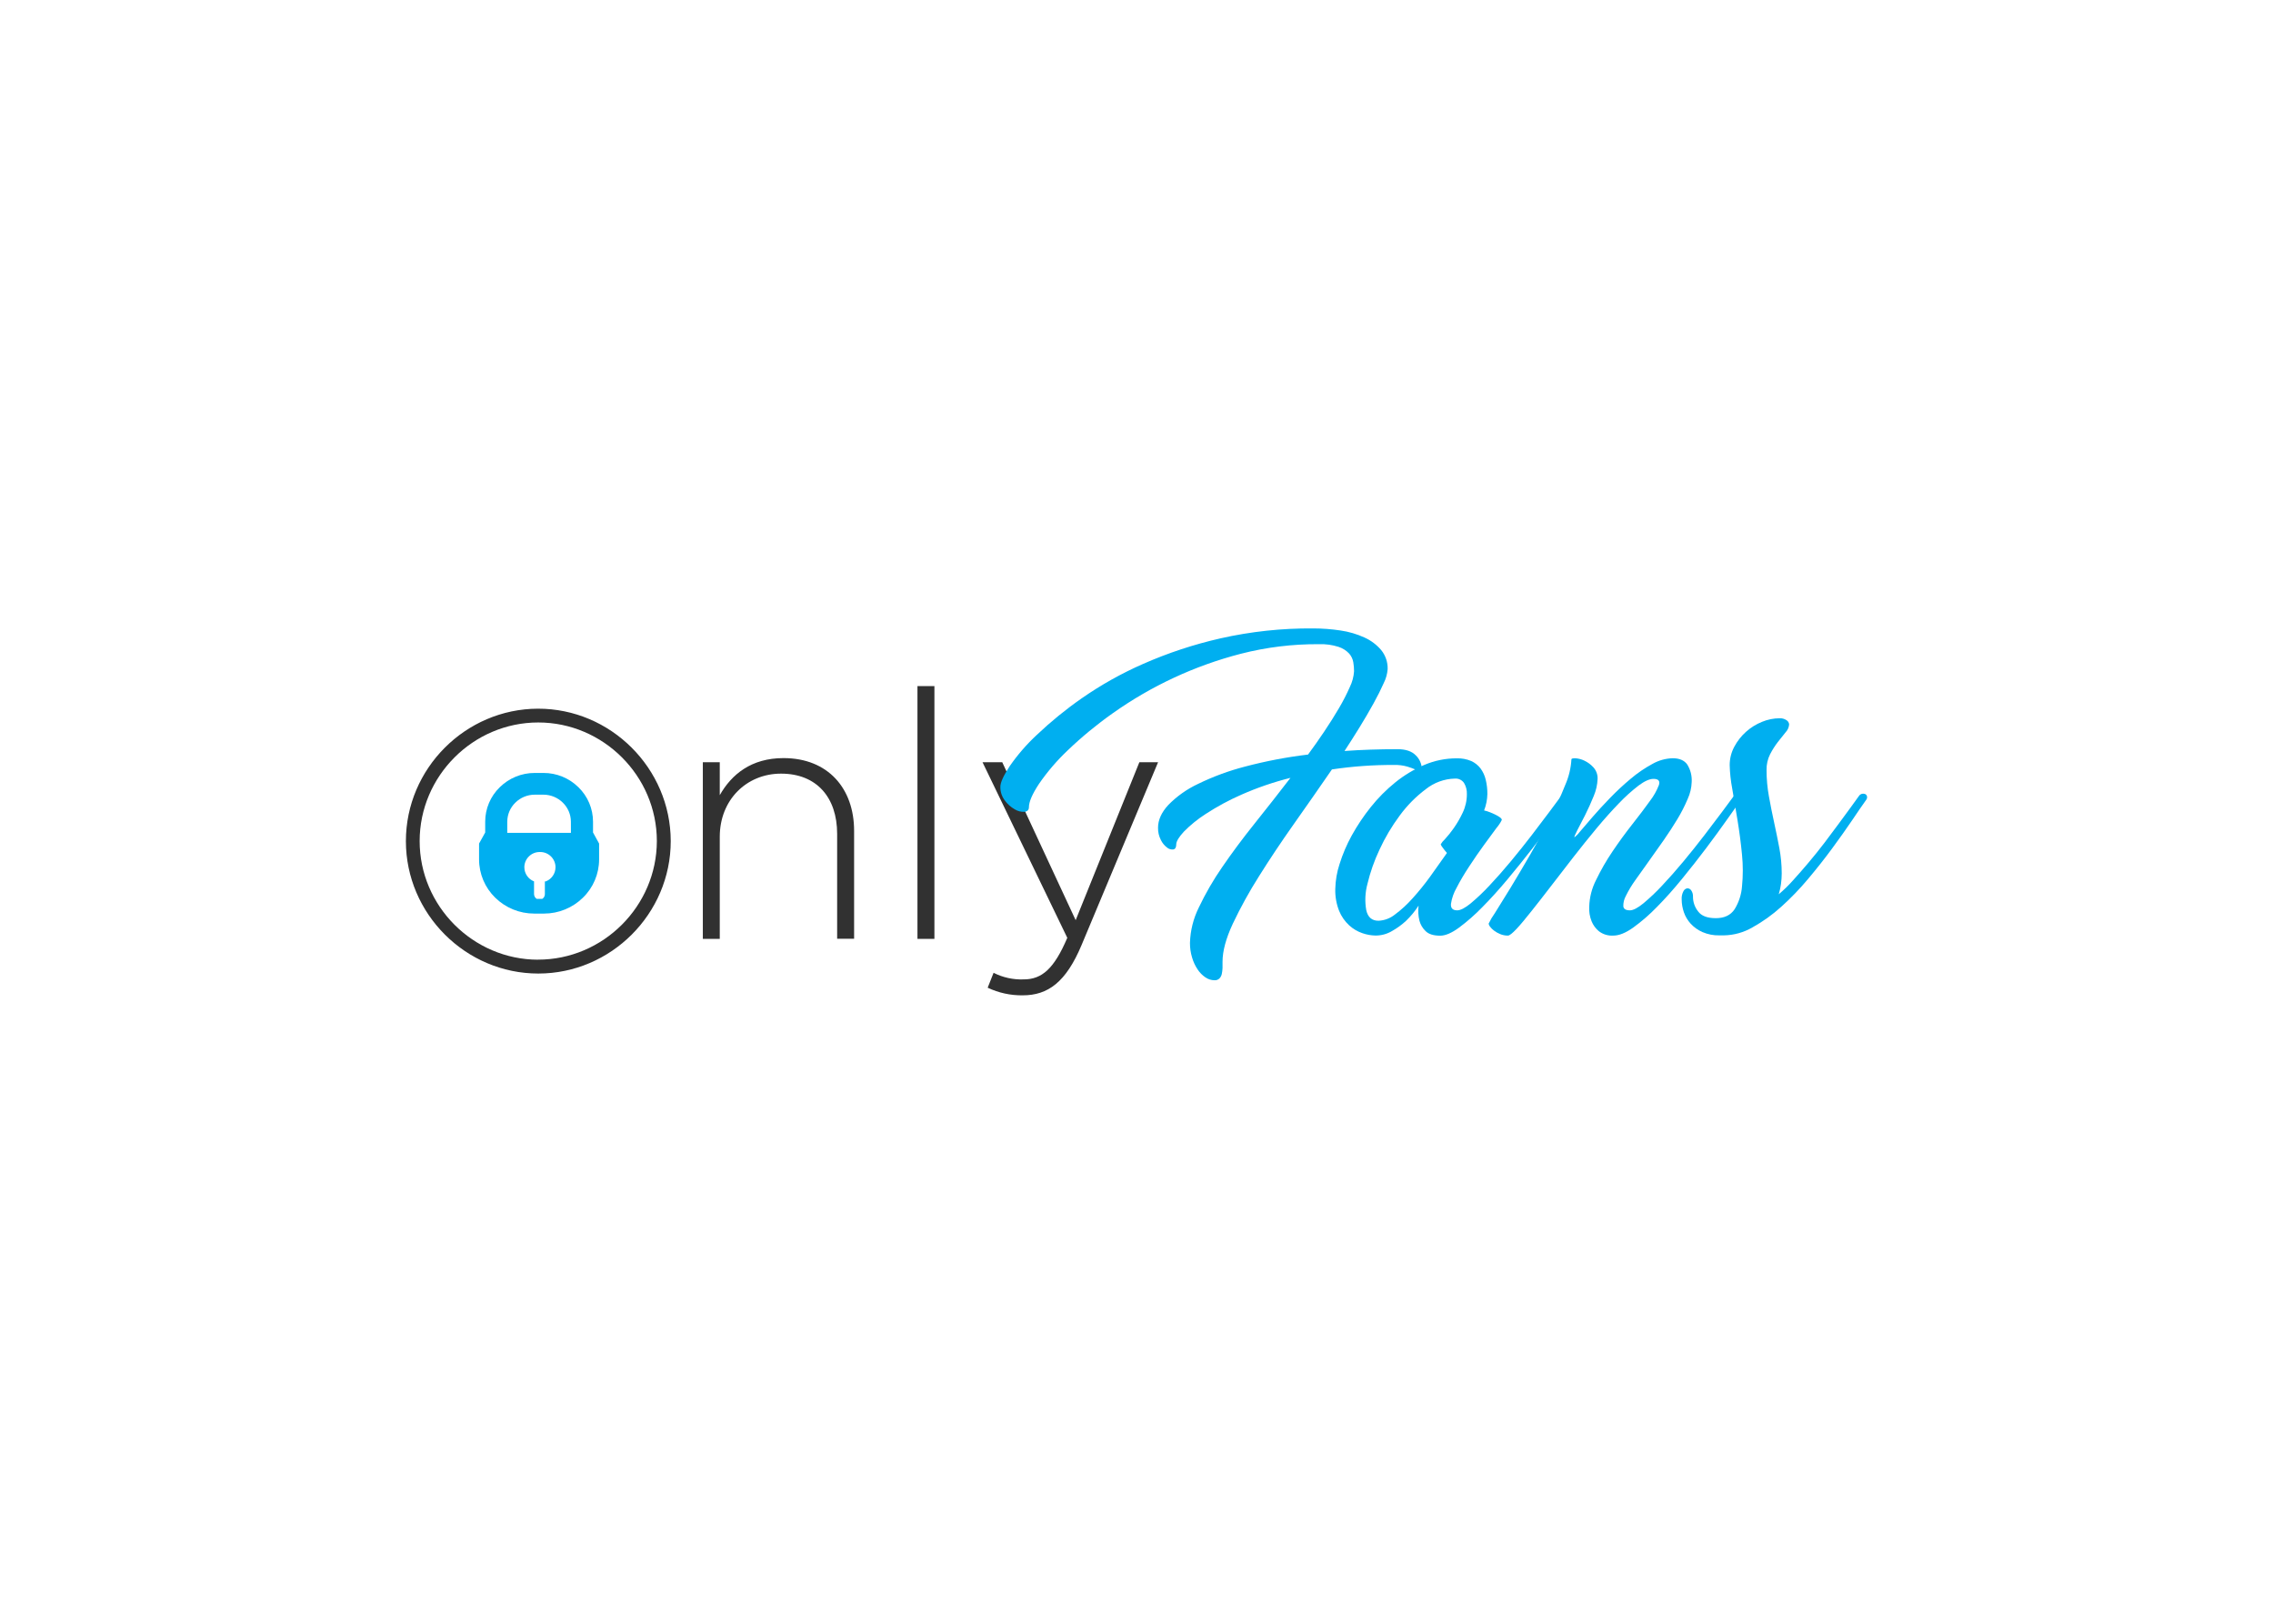 <svg clip-rule="evenodd" fill-rule="evenodd" stroke-linejoin="round" stroke-miterlimit="2" viewBox="0 0 560 400" xmlns="http://www.w3.org/2000/svg"><path d="m132.539 174.58c-17.865.046-32.539 14.758-32.539 32.623 0 17.897 14.727 32.624 32.624 32.624s32.624-14.727 32.624-32.624c0-.007 0-.014 0-.021-.035-17.912-14.797-32.626-32.709-32.602zm0 61.837c-16.003-.039-29.15-13.217-29.15-29.221 0-16.029 13.191-29.22 29.221-29.22 16.024 0 29.212 13.182 29.22 29.206-.023 16.048-13.243 29.236-29.291 29.221z" fill="#313131"/><g fill-rule="nonzero"><path d="m173.157 231.283h4.173v-25.167c0-9.039 6.567-15.535 15.097-15.535 8.785 0 13.82 5.882 13.82 14.829v25.845h4.18v-26.587c0-10.408-6.398-17.915-17.399-17.915-7.93 0-12.796 4.011-15.698 9.131v-8.107h-4.173zm52.876-62.275h4.18v62.275h-4.18zm25.93 76.186c6.228 0 10.662-3.248 14.497-12.372l18.854-45.045h-4.611l-15.691 38.902-18.084-38.902h-4.859l20.881 43.252c-3.241 7.591-6.228 10.239-10.747 10.239-2.57.097-5.122-.462-7.415-1.624l-1.455 3.672c2.696 1.274 5.648 1.916 8.63 1.878z" fill="#313131"/><g fill="#00aff0"><path d="m331.256 184.995c1.219-1.859 2.452-3.801 3.7-5.826 1.25-2.026 2.379-3.968 3.41-5.825s1.865-3.531 2.521-5.014c.553-1.085.889-2.268.989-3.481.054-1.701-.505-3.365-1.575-4.689-1.129-1.334-2.543-2.398-4.138-3.114-1.859-.849-3.831-1.429-5.854-1.723-2.255-.345-4.533-.518-6.814-.516-7.674-.06-15.329.762-22.816 2.451-6.542 1.485-12.926 3.594-19.065 6.299-5.303 2.327-10.367 5.165-15.119 8.473-3.894 2.712-7.578 5.712-11.023 8.975-2.521 2.337-4.78 4.942-6.737 7.768-1.515 2.326-2.273 3.999-2.273 5.021-.032 1.226.357 2.428 1.101 3.403.646.881 1.468 1.617 2.415 2.161.721.454 1.565.673 2.415.629.706-.078 1.102-.452 1.102-1.137 0-1.321.826-3.234 2.485-5.755 2.06-2.986 4.427-5.748 7.062-8.241 3.454-3.31 7.151-6.357 11.058-9.116 9.553-6.781 20.265-11.758 31.607-14.688 6.288-1.612 12.759-2.404 19.25-2.359 1.638-.062 3.276.162 4.837.664.991.321 1.885.887 2.598 1.645.538.61.893 1.359 1.024 2.161.12.726.182 1.46.184 2.196-.089 1.337-.436 2.644-1.024 3.849-.787 1.785-1.678 3.523-2.669 5.204-1.102 1.883-2.323 3.823-3.665 5.819s-2.667 3.879-3.976 5.649c-5.241.627-10.431 1.618-15.535 2.966-4.003 1.037-7.892 2.473-11.609 4.286-2.716 1.277-5.184 3.028-7.287 5.169-1.686 1.831-2.528 3.698-2.528 5.6-.025 1.057.217 2.105.706 3.043.359.732.883 1.371 1.532 1.864.429.355.987.516 1.54.445.47-.099.706-.515.706-1.25 0-.706.621-1.765 1.864-3.114 1.637-1.663 3.456-3.137 5.423-4.392 2.787-1.814 5.718-3.397 8.763-4.731 3.905-1.724 7.949-3.11 12.09-4.145-2.933 3.813-5.876 7.563-8.827 11.249-2.952 3.686-5.614 7.264-7.987 10.733-2.18 3.147-4.102 6.465-5.748 9.921-1.358 2.725-2.108 5.713-2.196 8.757-.009 1.214.165 2.424.516 3.587.299 1.04.756 2.029 1.355 2.93.51.782 1.17 1.454 1.942 1.978.666.461 1.457.707 2.267.706.434.019.857-.139 1.172-.438.297-.304.5-.686.586-1.102.102-.481.164-.97.184-1.461v-1.54c0-2.636.843-5.762 2.528-9.377 1.908-4.024 4.062-7.927 6.447-11.687 2.608-4.171 5.501-8.504 8.679-13 3.177-4.496 6.277-8.94 9.3-13.332 5.09-.761 10.232-1.129 15.379-1.102 1.076-.026 2.15.11 3.185.403.72.215 1.428.472 2.119.769.362.181.74.33 1.129.445.226.043.332-.148.332-.586-.022-1.273-.548-2.488-1.461-3.375-.98-1.022-2.47-1.535-4.47-1.54-4.637 0-9.008.149-13.113.445z"/><path d="m381.681 200.05c-1.294 1.733-2.746 3.649-4.356 5.748-1.61 2.1-3.319 4.237-5.127 6.412s-3.552 4.152-5.233 5.932c-1.447 1.558-2.989 3.024-4.618 4.392-1.412 1.153-2.523 1.728-3.333 1.723-1.123 0-1.631-.537-1.539-1.61.215-1.407.694-2.761 1.412-3.99.819-1.61 1.85-3.356 3.093-5.239 1.25-1.907 2.464-3.672 3.665-5.311 1.2-1.638 2.217-3.029 3.072-4.18.509-.59.941-1.243 1.285-1.942 0-.191-.149-.402-.438-.621-.348-.25-.716-.47-1.102-.657-.437-.219-.903-.424-1.412-.622-.457-.188-.929-.334-1.412-.437.501-1.287.774-2.652.805-4.032.011-1.189-.124-2.375-.403-3.531-.234-1.004-.668-1.951-1.278-2.782-.604-.796-1.398-1.427-2.309-1.836-1.116-.469-2.32-.693-3.531-.657-2.743-.008-5.46.54-7.986 1.61-2.565 1.094-4.968 2.536-7.139 4.286-2.246 1.809-4.284 3.86-6.08 6.115-1.758 2.197-3.326 4.538-4.689 6.998-1.23 2.232-2.233 4.581-2.994 7.012-.655 1.987-1.012 4.06-1.059 6.151-.055 1.854.269 3.699.953 5.423.552 1.34 1.388 2.545 2.45 3.531.941.867 2.052 1.529 3.263 1.942 1.057.373 2.169.571 3.29.586 1.434-.002 2.841-.395 4.068-1.137 1.232-.695 2.379-1.531 3.418-2.493 1.166-1.122 2.199-2.376 3.078-3.735-.156 1.248-.082 2.514.219 3.735.263.964.783 1.838 1.504 2.528.756.763 1.963 1.137 3.623 1.137 1.271 0 2.808-.659 4.611-1.977 2.05-1.529 3.975-3.22 5.755-5.056 2.029-2.048 4.115-4.355 6.257-6.92 2.141-2.566 4.168-5.082 6.079-7.549 1.907-2.462 3.642-4.769 5.205-6.92 1.563-2.152 2.782-3.837 3.658-5.056.183-.239.262-.542.218-.841-.03-.24-.182-.448-.402-.55-.256-.102-.536-.126-.805-.071-.35.068-.656.281-.84.586-.636.866-1.601 2.168-2.896 3.905zm-45.073 24.172c-.38-2.156-.281-4.37.29-6.483.695-2.903 1.689-5.726 2.965-8.424 1.367-2.976 3.043-5.799 5-8.425 1.805-2.466 3.965-4.65 6.412-6.482 2.041-1.63 4.563-2.545 7.174-2.606.882-.067 1.735.34 2.239 1.067.498.827.744 1.782.706 2.747.007 1.582-.343 3.147-1.024 4.575-.628 1.347-1.375 2.635-2.231 3.849-.675.962-1.411 1.88-2.204 2.747-.386.352-.719.759-.988 1.207.109.296.272.568.48.805.33.459.683.9 1.059 1.321-1.313 1.883-2.693 3.825-4.138 5.826-1.353 1.871-2.807 3.668-4.357 5.38-1.3 1.466-2.748 2.794-4.321 3.962-1.146.923-2.556 1.46-4.025 1.532-1.646.014-2.648-.861-3.037-2.598z"/><path d="m402.371 228.508c2.085-1.514 4.034-3.206 5.826-5.056 2.029-2.048 4.091-4.355 6.186-6.92 2.095-2.566 4.072-5.082 5.932-7.549 1.854-2.462 3.54-4.769 5.056-6.92 1.516-2.152 2.711-3.837 3.587-5.056.183-.239.262-.543.219-.841-.031-.24-.183-.448-.403-.55-.255-.102-.535-.126-.805-.071-.35.068-.655.281-.84.586-.636.876-1.601 2.182-2.895 3.919-1.295 1.737-2.747 3.653-4.357 5.748-1.61 2.1-3.319 4.237-5.127 6.412s-3.554 4.152-5.239 5.932c-1.448 1.559-2.993 3.026-4.626 4.392-1.412 1.153-2.523 1.728-3.333 1.723-.974 0-1.511-.318-1.61-.953-.035-.907.18-1.806.622-2.599.661-1.345 1.434-2.632 2.309-3.849 1.026-1.464 2.137-3.024 3.333-4.681 1.193-1.667 2.415-3.383 3.658-5.169 1.243-1.787 2.379-3.531 3.41-5.24.958-1.585 1.8-3.237 2.521-4.943.605-1.311.941-2.73.989-4.173.093-1.519-.29-3.03-1.095-4.322-.734-1.026-1.93-1.539-3.587-1.539-1.764.049-3.489.535-5.021 1.412-1.889 1.026-3.668 2.242-5.31 3.63-1.765 1.471-3.451 3.037-5.049 4.688-1.614 1.662-3.055 3.225-4.321 4.689-1.267 1.464-2.305 2.672-3.114 3.623-.387.529-.843 1.004-1.356 1.412-.148 0 .063-.537.621-1.617s1.222-2.351 1.977-3.841c.756-1.49 1.455-3.051 2.119-4.689.573-1.343.896-2.779.953-4.237.037-1.04-.333-2.054-1.031-2.825-.626-.694-1.385-1.256-2.231-1.652-.688-.334-1.434-.533-2.196-.586-.657 0-.989.063-.989.261-.125 2.161-.635 4.282-1.504 6.264-1.117 2.82-2.376 5.582-3.771 8.276-1.511 2.951-3.147 5.943-4.908 8.975-1.76 3.031-3.401 5.8-4.921 8.304-1.512 2.467-2.768 4.493-3.771 6.08-.584.815-1.094 1.68-1.525 2.584.044.26.156.504.324.707.28.375.613.708.989.988.472.359.99.653 1.539.876.605.249 1.253.374 1.907.367.388 0 1.087-.551 2.118-1.645 1.031-1.095 2.225-2.557 3.665-4.364 1.441-1.808 3.051-3.87 4.83-6.186 1.78-2.316 3.616-4.689 5.494-7.111s3.785-4.781 5.713-7.104 3.778-4.378 5.529-6.186c1.499-1.576 3.116-3.035 4.837-4.364 1.459-1.092 2.681-1.64 3.665-1.645 1.215 0 1.666.501 1.349 1.504-.549 1.419-1.3 2.751-2.232 3.955-1.172 1.638-2.612 3.542-4.321 5.712s-3.345 4.416-4.908 6.737c-1.509 2.232-2.854 4.571-4.025 6.998-1.05 2.044-1.626 4.298-1.688 6.595-.072 1.224.128 2.45.586 3.587.381.936.985 1.766 1.759 2.415 1.019.796 2.297 1.189 3.587 1.102 1.412.007 3.043-.65 4.9-1.97z"/><path d="m455.947 198.913c-.852 1.172-1.829 2.502-2.931 3.99-1.101 1.488-2.278 3.062-3.53 4.724-1.272 1.667-2.566 3.279-3.884 4.837-1.314 1.561-2.599 3.03-3.842 4.392-1.093 1.232-2.273 2.383-3.53 3.446.25-.826.434-1.672.55-2.528.119-.861.18-1.729.184-2.598-.002-2.102-.198-4.198-.586-6.264-.396-2.076-.819-4.173-1.285-6.299-.466-2.125-.89-4.236-1.278-6.411-.394-2.151-.59-4.332-.587-6.518-.029-1.347.272-2.68.876-3.884.545-1.057 1.183-2.064 1.907-3.008.706-.876 1.313-1.667 1.899-2.38.509-.526.821-1.212.883-1.942-.029-.439-.276-.837-.657-1.059-.498-.332-1.089-.498-1.688-.473-1.483.012-2.95.309-4.321.876-2.937 1.178-5.364 3.357-6.85 6.15-.749 1.398-1.138 2.962-1.13 4.548.052 1.929.26 3.852.622 5.748.409 2.415.854 5.028 1.313 7.838s.834 5.649 1.102 8.474c.257 2.583.257 5.185 0 7.767-.148 2.003-.775 3.941-1.829 5.65-.982 1.468-2.514 2.196-4.618 2.196-2.105 0-3.531-.544-4.357-1.646-.828-1.028-1.279-2.309-1.278-3.629.034-.559-.12-1.114-.438-1.575-.211-.32-.57-.512-.953-.508-.413.068-.768.331-.954.706-.338.629-.49 1.342-.438 2.055.01 1.072.193 2.136.544 3.149.362 1.048.937 2.009 1.688 2.825.815.875 1.8 1.574 2.895 2.054 1.317.566 2.741.841 4.173.805h1.095c2.484-.043 4.916-.723 7.061-1.977 2.538-1.412 4.907-3.108 7.062-5.056 2.384-2.144 4.612-4.457 6.666-6.92 2.109-2.504 4.077-4.999 5.903-7.485 1.827-2.486 3.463-4.792 4.908-6.92 1.44-2.147 2.601-3.832 3.481-5.056.183-.239.248-.548.177-.841-.051-.242-.213-.446-.438-.55-.244-.101-.512-.125-.77-.071-.336.079-.626.291-.805.586-.485.697-1.155 1.624-2.012 2.782z"/><path d="m146.104 205.078v-2.662c-.003-3.192-1.297-6.25-3.587-8.474-2.291-2.265-5.387-3.535-8.608-3.531h-2.189c-3.219-.002-6.312 1.268-8.601 3.531-2.29 2.223-3.583 5.282-3.58 8.474v2.662l-1.511 2.726v3.926c.005 3.544 1.442 6.941 3.983 9.413 2.561 2.511 6.009 3.917 9.596 3.912h2.436c3.578.001 7.016-1.405 9.569-3.912 2.544-2.47 3.984-5.867 3.989-9.413v-3.926zm-11.863 12.047v3.142c.003.468-.234.906-.628 1.158h-.594c-.07.011-.141.011-.211 0h-.142c-.058.006-.118.006-.176 0h-.269c-.401-.257-.646-.702-.649-1.179v-3.121c-1.437-.558-2.388-1.948-2.388-3.489 0-2.053 1.689-3.743 3.742-3.743.02 0 .039.001.058.001h.078c.019 0 .038-.001.057-.001 2.053 0 3.743 1.69 3.743 3.743 0 1.541-.952 2.931-2.388 3.489zm6.419-11.962h-15.684v-2.747c.004-1.764.72-3.453 1.985-4.682 1.265-1.256 2.976-1.964 4.759-1.97h2.189c1.783.006 3.494.714 4.76 1.97 1.262 1.231 1.977 2.919 1.984 4.682z"/></g></g></svg>
